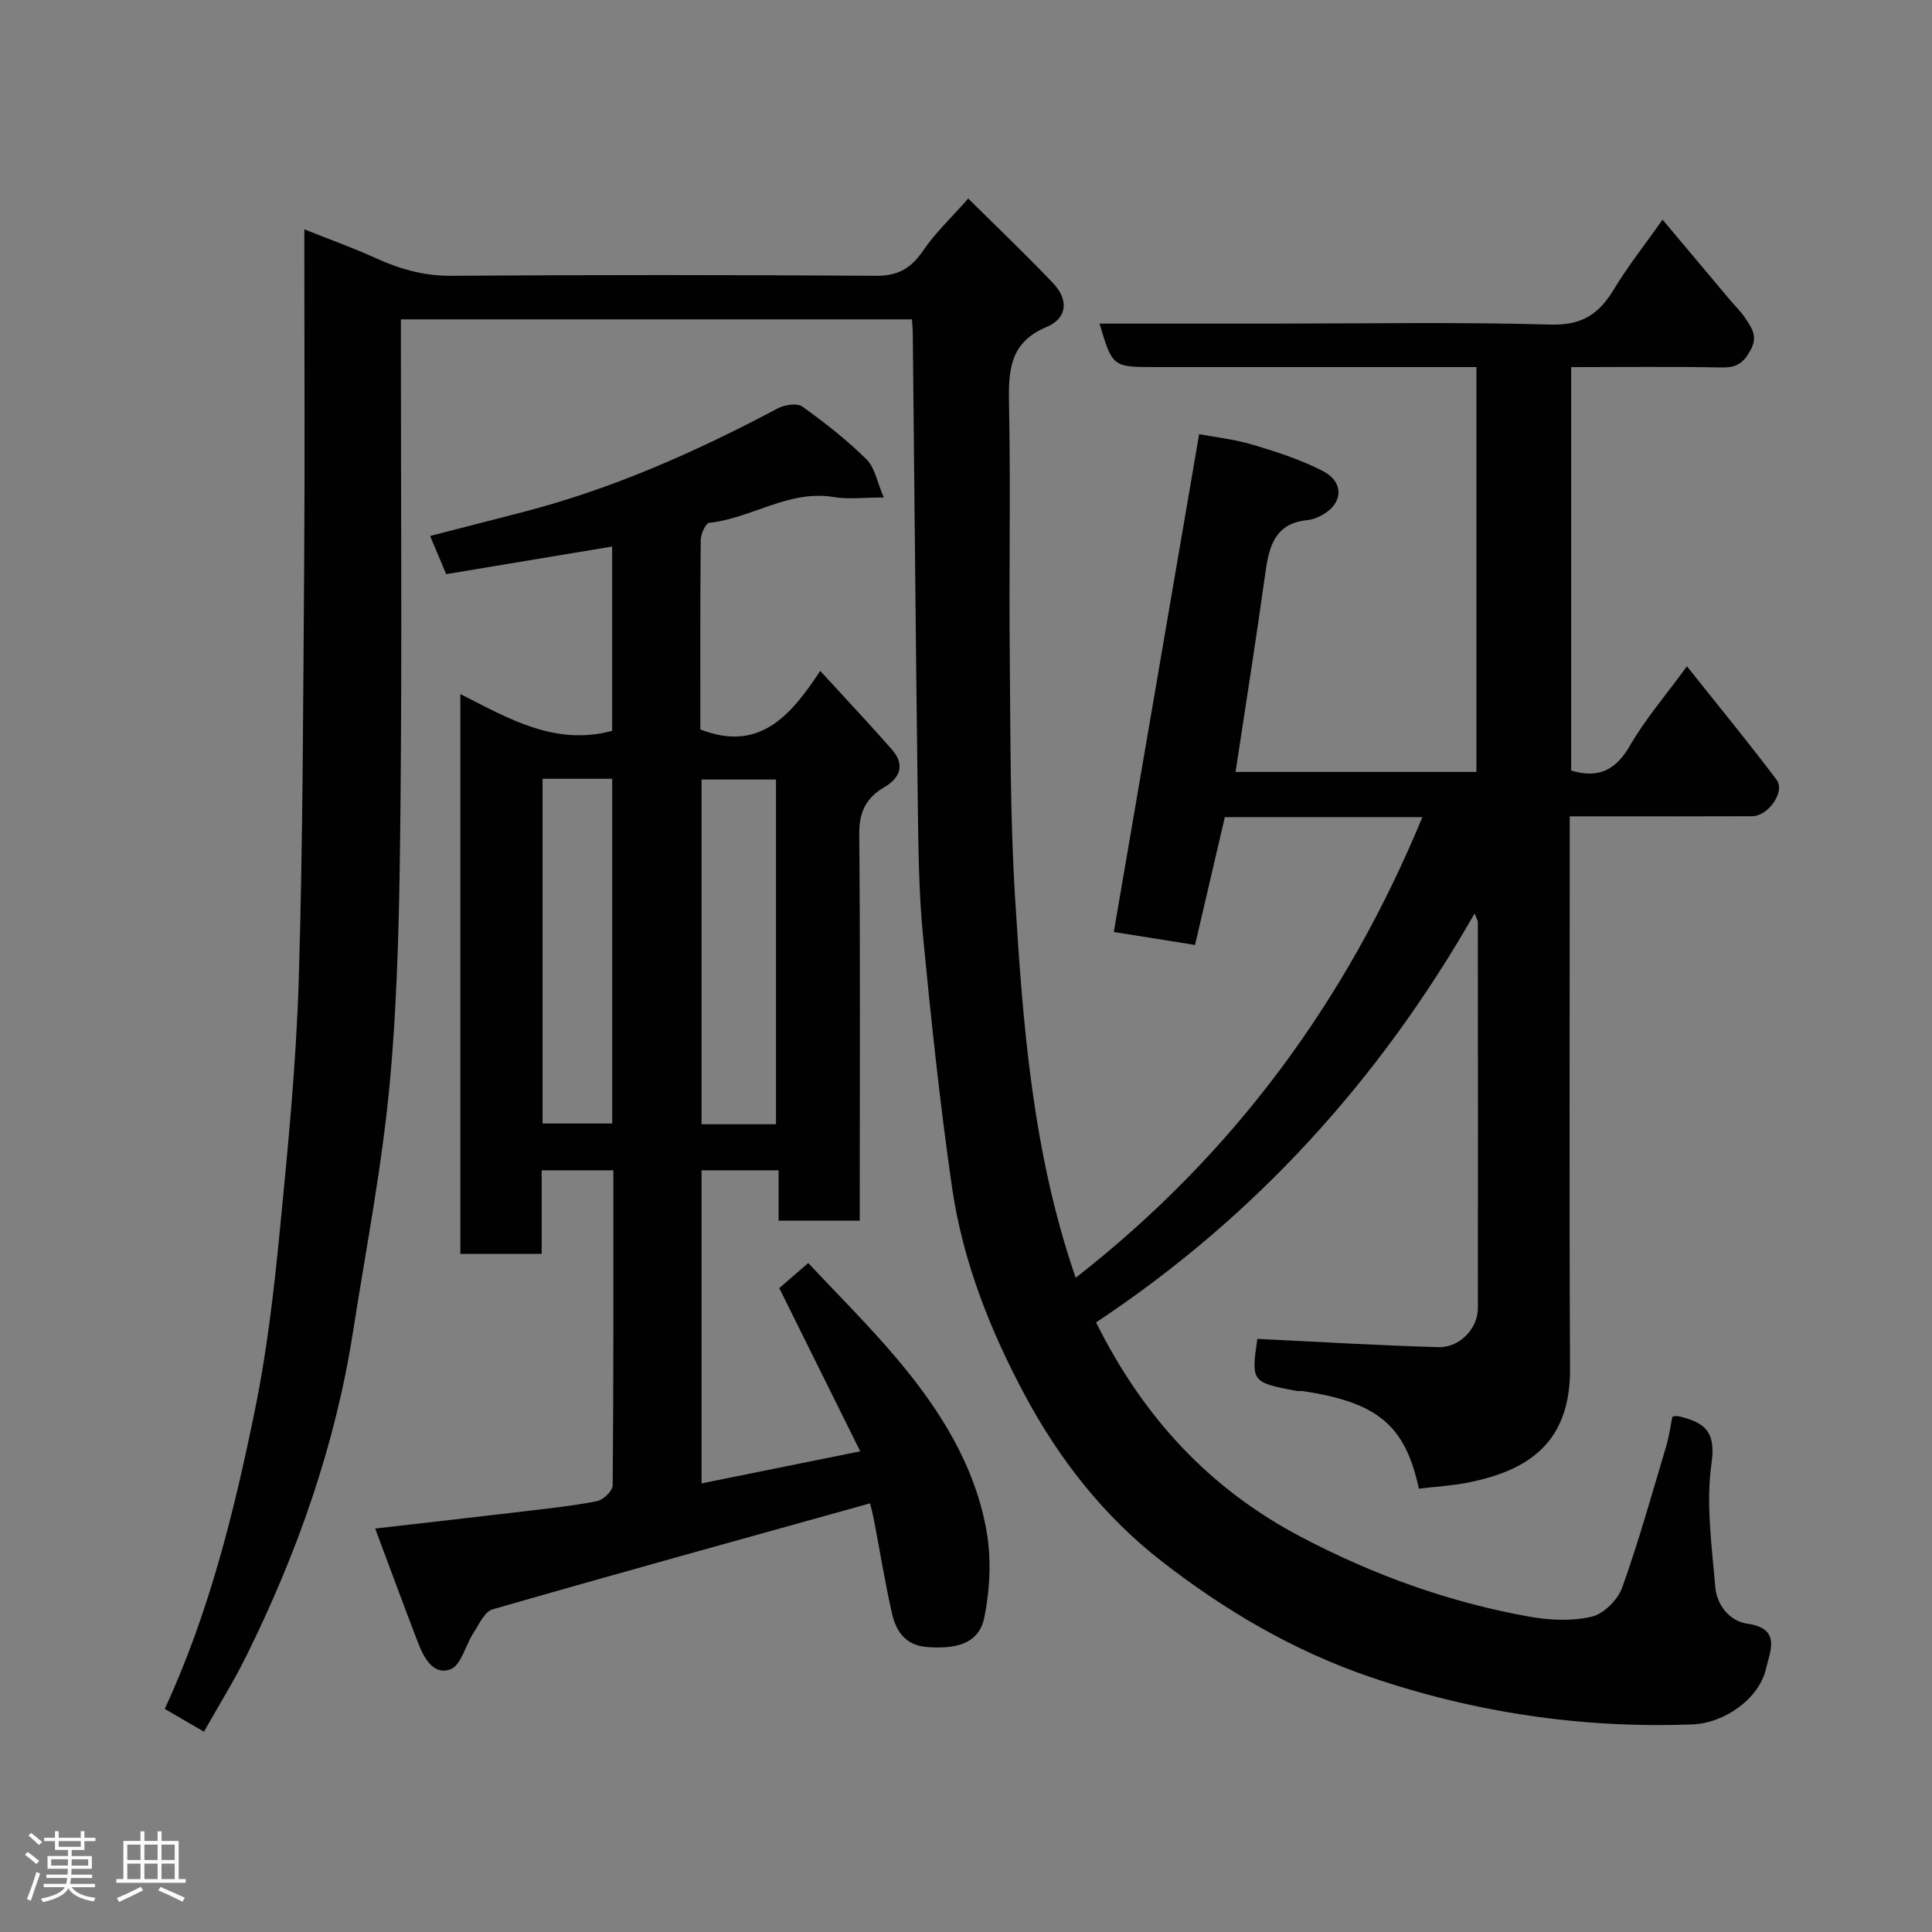 <svg enable-background="new 0 0 400 400" viewBox="0 0 400 400" xmlns="http://www.w3.org/2000/svg"><rect x="0" y="0" width="400" height="400" fill="#808080" stroke="none"/><path d="m5.17 384 .55-.58c.85.61 1.65 1.24 2.4 1.87l-.59.64c-.83-.73-1.62-1.38-2.36-1.93m1.22 9.53-.82-.34c.71-1.76 1.37-3.64 1.98-5.63.24.13.5.25.76.36-.6 1.67-1.24 3.54-1.92 5.61m-.5-13.5.57-.54c.56.44 1.31 1.06 2.26 1.87l-.64.64c-.68-.66-1.41-1.32-2.19-1.97m3.25.46h2.24v-1.36h.77v1.36h4.57v-1.36h.76v1.36h2.28v.69h-2.28v1.84h-2.64v1.26h4.18v2.64h-4.21c0 .45-.02.86-.05 1.21h4.32v.69h-4.38c-.04.34-.1.75-.19 1.22h5.15v.69h-4.82c.87 1.19 2.51 1.92 4.93 2.19-.17.31-.3.57-.37.76-2.77-.49-4.52-1.41-5.26-2.76-.56 1.26-2.3 2.23-5.24 2.9-.12-.24-.26-.48-.43-.72 2.73-.55 4.38-1.34 4.96-2.38h-4.38v-.69h4.65c.1-.38.17-.79.21-1.22h-4.32v-.69h4.4c.03-.34.05-.75.05-1.21h-4.2v-2.64h4.23v-1.26h-2.69v-1.84h-2.24zm1.46 4.46v1.29h3.45c.01-.4.02-.57.01-.53v-.32-.45h-3.46zm1.55-2.59h4.57v-1.19h-4.57zm6.11 2.59h-3.42v.77c-.02.19-.01.37-.02.53h3.44z" fill="#fcfafa"/><path d="m32.63 379.16h.82v1.98h3.54v7.89h1.46v.78h-14.37v-.78h1.46v-7.89h3.54v-1.98h.82v1.98h2.73zm-3.49 11.48.5.73c-1.61.82-3.28 1.63-5 2.41-.13-.27-.28-.55-.44-.82 1.75-.72 3.4-1.49 4.94-2.32m-2.78-5.55h2.73v-3.18h-2.73zm0 3.95h2.73v-3.2h-2.73zm3.54-3.95h2.73v-3.18h-2.73zm0 3.95h2.73v-3.2h-2.73zm7.89 4.68c-1.84-.92-3.51-1.7-5.02-2.32l.45-.73c1.89.8 3.57 1.55 5.04 2.23zm-1.62-11.81h-2.73v3.18h2.73zm-2.73 7.13h2.73v-3.2h-2.73z" fill="#fcfafa"/><g fill="#010102"><path d="m188.81 66.12c-35.37 0-70.18 0-105.81 0v5.26c0 32 .23 64-.09 96-.19 18.71-.47 37.48-2.14 56.09-1.58 17.55-4.97 34.93-7.7 52.37-3.69 23.55-11.55 45.76-22.09 67.05-2.58 5.22-5.68 10.18-8.75 15.64-2.87-1.67-5.36-3.11-8.12-4.72 9.2-19.89 14.39-40.88 18.7-62.04 2.48-12.16 3.91-24.57 5.12-36.94 1.7-17.37 3.41-34.78 3.93-52.2.87-28.92.9-57.86 1.12-86.8.15-20.67.03-41.33.03-62 0-1.82 0-3.63 0-6.35 5.34 2.13 10.18 3.87 14.85 5.99 4.99 2.27 9.96 3.67 15.59 3.63 29.33-.21 58.67-.19 88 0 4.57.03 7.24-1.64 9.71-5.26 2.46-3.61 5.72-6.67 9.3-10.74 6.06 6.02 11.98 11.64 17.59 17.55 3.18 3.35 3.04 7.21-1.43 9.08-7.7 3.22-7.85 9.19-7.71 16.15.34 17.16-.02 34.33.15 51.5.16 16.77.06 33.57 1.09 50.3 1.63 26.41 3.59 52.85 12.56 78.87 32.68-25.51 56.06-57.37 71.78-95.37-13.78 0-27.37 0-40.9 0-2.06 8.85-4.08 17.51-6.17 26.46-6.03-.96-11.7-1.87-16.82-2.68 5.9-34.44 11.69-68.22 17.67-103.07 3.1.59 7.22 1.03 11.12 2.19 4.94 1.47 9.93 3.09 14.49 5.44 4.59 2.37 4.16 6.95-.44 9.27-.86.43-1.83.81-2.77.9-6.61.64-7.91 5.28-8.67 10.78-1.91 13.76-4.09 27.48-6.19 41.35h49.87c0-27.82 0-55.54 0-83.82-1.84 0-3.62 0-5.4 0-20.33 0-40.67 0-61 0-8.94 0-8.94 0-11.64-9h35.48c19.33 0 38.68-.35 57.99.2 6.45.18 9.95-2.21 13.01-7.27 2.92-4.84 6.46-9.3 10.1-14.45 4.74 5.65 9.26 11.02 13.77 16.4 1.16 1.38 2.5 2.65 3.47 4.16 1.23 1.91 2.53 3.58.98 6.43-1.5 2.75-2.94 3.67-5.99 3.61-10.29-.2-20.59-.07-31.16-.07v83.52c5.74 1.73 9.28-.14 12.19-5.19 3.16-5.45 7.34-10.31 11.78-16.39 6.48 8.15 12.69 15.7 18.57 23.5 1.84 2.44-1.73 7.53-5.07 7.54-10.5.05-21 .02-31.5.02-1.83 0-3.65 0-6.26 0v5.92c0 36.17-.12 72.33.06 108.5.07 15.09-8.42 21.02-21.18 23.53-3.34.66-6.77.85-10.12 1.25-2.81-13.13-8.57-17.88-23.99-20.19-.49-.07-1.01.03-1.5-.07-9.14-1.74-9.24-1.89-7.95-10.75 12.56.6 25.03 1.37 37.51 1.71 4.43.12 8.14-3.89 8.15-8.04.04-26.67.01-53.33-.01-80 0-.27-.2-.55-.68-1.74-19.75 34.63-45.64 62.95-78.36 84.66 9.8 19.68 23.46 34.43 42.43 44.41 15.01 7.9 30.69 13.55 47.32 16.52 4.2.75 8.81.95 12.89-.01 2.49-.59 5.39-3.51 6.29-6.03 3.44-9.61 6.18-19.47 9.11-29.26.6-2.01.87-4.12 1.28-6.12.52-.06.86-.18 1.15-.11 5.13 1.2 7.95 2.82 6.96 9.69-1.2 8.36.05 17.14.77 25.69.31 3.71 2.93 7.08 6.66 7.6 7.12 1 4.62 5.83 3.86 9.25-1.41 6.33-8.68 11.35-15.23 11.6-22.89.87-45.18-2.45-66.82-9.84-15.71-5.37-29.82-13.64-42.98-23.85-12.12-9.4-21.31-21.21-28.37-34.36-7.22-13.44-12.93-27.85-15.14-43.12-2.51-17.35-4.35-34.8-6.03-52.26-.87-9.05-.94-18.19-1.06-27.3-.42-32.43-.7-64.87-1.04-97.3 0-.81-.09-1.61-.17-2.87z"/><path d="m182.98 103c-4.33 0-7.38.42-10.27-.08-9.36-1.6-17.1 4.4-25.9 5.33-.72.08-1.72 2.31-1.73 3.56-.13 13.15-.08 26.3-.08 39.21 12.17 4.76 18.64-2.74 24.82-12.12 5.34 5.84 10.19 10.98 14.84 16.28 2.68 3.05 1.81 5.82-1.52 7.76-3.78 2.2-5.28 5.14-5.24 9.69.22 24.83.1 49.65.1 74.48v5.62c-5.72 0-10.98 0-16.8 0 0-3.34 0-6.74 0-10.43-5.59 0-10.65 0-15.95 0v64.82c10.74-2.17 21.21-4.29 32.85-6.64-5.78-11.65-11.25-22.69-16.76-33.79 1.62-1.4 3.46-3 6-5.2 6.13 6.57 12.57 12.95 18.39 19.85 8.8 10.43 16.08 21.94 18.51 35.57 1.04 5.83.73 12.21-.46 18.03-1.2 5.82-6.6 6.45-11.87 6.06-4.35-.32-6.37-3.2-7.21-6.85-1.45-6.33-2.47-12.77-3.7-19.15-.3-1.58-.71-3.13-.86-3.75-26.25 7.32-52.24 14.49-78.16 21.95-1.65.48-2.79 3.1-3.95 4.87-1.66 2.56-2.58 6.75-4.79 7.55-3.6 1.3-5.53-2.49-6.74-5.64-2.96-7.71-5.81-15.45-8.82-23.51 10.68-1.23 20.53-2.34 30.37-3.51 5.2-.62 10.43-1.16 15.56-2.16 1.29-.25 3.23-2.13 3.24-3.27.19-21.63.14-43.27.14-65.23-5.03 0-9.75 0-14.84 0v17.3c-5.74 0-11.13 0-16.84 0 0-38.38 0-76.79 0-115.9 9.92 5.01 19.54 10.81 31.43 7.61 0-12.53 0-25.28 0-38.16-11.41 1.9-22.63 3.76-34.36 5.72-1.02-2.42-2.11-5.02-3.33-7.9 6.65-1.71 12.91-3.32 19.16-4.94 18.57-4.79 35.94-12.52 52.82-21.48 1.42-.75 3.99-1.15 5.08-.38 4.67 3.33 9.22 6.92 13.3 10.94 1.72 1.7 2.18 4.67 3.57 7.89zm-22.32 129.76c0-24.08 0-47.78 0-71.37-5.4 0-10.45 0-15.41 0v71.37zm-48.33-71.52v71.37h14.42c0-23.97 0-47.55 0-71.37-4.83 0-9.43 0-14.42 0z"/></g></svg>